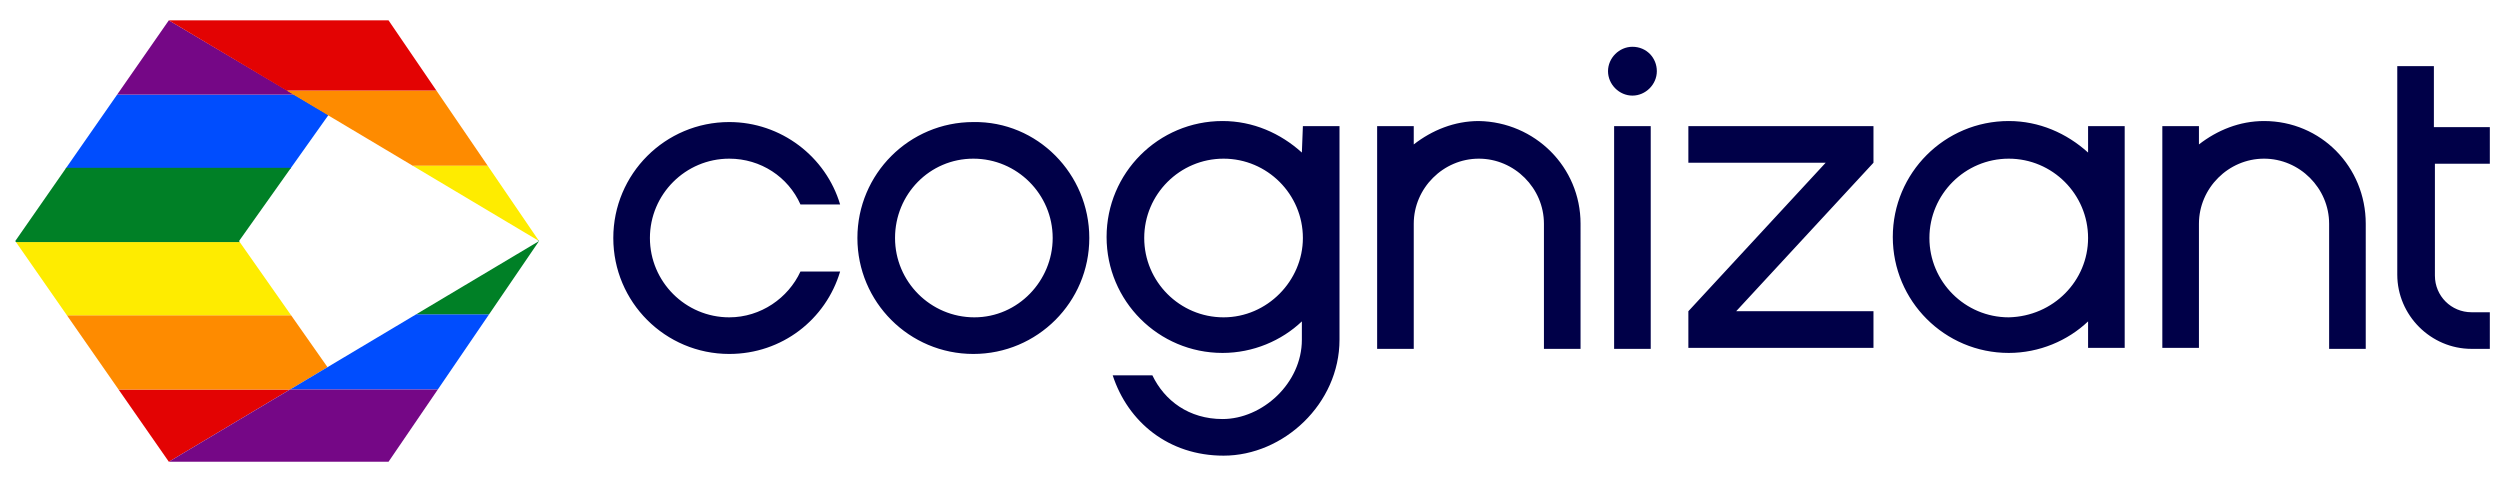 <?xml version="1.0" encoding="utf-8"?>
<!-- Generator: Adobe Illustrator 26.2.1, SVG Export Plug-In . SVG Version: 6.00 Build 0)  -->
<svg version="1.1" id="Layer_1" xmlns="http://www.w3.org/2000/svg" xmlns:xlink="http://www.w3.org/1999/xlink" x="0px" y="0px"
	 width="245.8px" height="47.5px" viewBox="0 0 245.8 47.5" style="enable-background:new 0 0 245.8 47.5;" xml:space="preserve">
<style type="text/css">
	.st0{fill:#000048;}
	.st1{clip-path:url(#SVGID_00000139267875175667176120000000297395832746803597_);}
	.st2{fill:#E30303;}
	.st3{fill:#FE8B00;}
	.st4{fill:#FEEC00;}
	.st5{fill:#004DFE;}
	.st6{fill:#750786;}
	.st7{fill:#008026;}
	.st8{clip-path:url(#SVGID_00000075854112303413223990000014892112469025266817_);}
	.st9{fill:#E71A03;}
	.st10{fill:#61139A;}
</style>
<path class="st0" d="M158.7,12.4h3.6v21.9h-3.6V12.4z M145.4,11.9c-2.4,0-4.6,0.9-6.4,2.3v-1.8h-3.6v21.9h3.6V22
	c0-3.5,2.9-6.4,6.4-6.4c3.5,0,6.4,2.9,6.4,6.4v12.3h3.6V22C155.4,16.4,150.9,12,145.4,11.9L145.4,11.9z M128.1,12.4h3.6v21l0,0
	c0,6.3-5.5,11.4-11.4,11.4c-5.4,0-9.4-3.3-10.9-7.9h3.9c1.2,2.5,3.6,4.3,6.9,4.3c3.9,0,7.8-3.5,7.8-7.8v-1.8c-2,1.9-4.8,3.1-7.8,3.1
	c-6.3,0-11.4-5.1-11.4-11.4s5.1-11.4,11.4-11.4c3,0,5.7,1.2,7.8,3.1L128.1,12.4L128.1,12.4z M128.1,23.4c0-4.3-3.5-7.8-7.8-7.8
	s-7.8,3.5-7.8,7.8s3.5,7.8,7.8,7.8S128.1,27.6,128.1,23.4z M71.7,15.6c3.1,0,5.8,1.8,7,4.5h3.9c-1.4-4.7-5.8-8.1-10.9-8.1
	c-6.3,0-11.4,5.1-11.4,11.4s5.1,11.4,11.4,11.4c5.2,0,9.5-3.4,10.9-8.1h-3.9c-1.2,2.6-3.9,4.5-7,4.5c-4.3,0-7.8-3.5-7.8-7.8
	S67.4,15.6,71.7,15.6L71.7,15.6z M107.1,23.4c0,6.3-5.1,11.4-11.4,11.4c-6.3,0-11.4-5.1-11.4-11.4s5.1-11.4,11.4-11.4
	C102,11.9,107.1,17.1,107.1,23.4z M103.5,23.4c0-4.3-3.5-7.8-7.8-7.8S88,19.1,88,23.4s3.5,7.8,7.8,7.8S103.5,27.6,103.5,23.4z
	 M222.6,11.9c-2.4,0-4.6,0.9-6.4,2.3v-1.8h-3.6v21.8h3.6V22c0-3.5,2.9-6.4,6.4-6.4s6.4,2.9,6.4,6.4v12.3h3.6V22
	C232.6,16.4,228.2,11.9,222.6,11.9z M205.3,12.4h3.6v21.8h-3.6v-2.6c-2,1.9-4.8,3.1-7.8,3.1c-6.3,0-11.4-5.1-11.4-11.4
	s5.1-11.4,11.4-11.4l0,0c3,0,5.7,1.2,7.8,3.1C205.3,15,205.3,12.4,205.3,12.4z M205.3,23.4c0-4.3-3.5-7.8-7.8-7.8
	c-4.3,0-7.8,3.5-7.8,7.8s3.5,7.8,7.8,7.8C201.9,31.1,205.3,27.6,205.3,23.4z M244.8,16.1v-3.6h-5.5v-6h-3.6V27c0,4,3.3,7.3,7.3,7.3
	h1.8v-3.6H243c-2,0-3.6-1.6-3.6-3.6V16.1H244.8L244.8,16.1z M160.5,4.6c-1.3,0-2.4,1.1-2.4,2.4s1.1,2.4,2.4,2.4s2.4-1.1,2.4-2.4
	S161.9,4.6,160.5,4.6z M184.2,12.4H166v3.6h13.5L166,30.6v3.6h18.2v-3.6h-13.5l13.5-14.6V12.4z"/>
<g>
	<g>
		<defs>
			<path id="SVGID_1_" d="M32.2,36.1l-15.6,9.3L1.5,23.7h22L32.2,36.1L32.2,36.1z M1.5,23.7h22l8.8-12.4L16.6,2L1.5,23.7L1.5,23.7z"
				/>
		</defs>
		<clipPath id="SVGID_00000176739257055486299320000004374731577619330469_">
			<use xlink:href="#SVGID_1_"  style="overflow:visible;"/>
		</clipPath>
		<g style="clip-path:url(#SVGID_00000176739257055486299320000004374731577619330469_);">
			<g>
				<path class="st2" d="M45.7,38.3c0,2.3,0,4.6,0,6.9c0,0.4-0.1,0.5-0.5,0.5c-14.1,0-28.2,0-42.3,0c-11.4,0-22.8,0-34.2,0
					c-0.4,0-0.5-0.1-0.5-0.5c0-2.3,0-4.6,0-6.9c0.2,0,0.4,0,0.7,0c25.4,0,50.8,0,76.1,0C45.2,38.3,45.4,38.3,45.7,38.3L45.7,38.3z"
					/>
				<path class="st3" d="M45.7,38.3c-0.2,0-0.4,0-0.7,0c-25.4,0-50.8,0-76.1,0c-0.2,0-0.4,0-0.7,0V31c0.3,0,0.5,0,0.8,0
					c25.3,0,50.6,0,75.9,0c0.3,0,0.5,0,0.8,0L45.7,38.3L45.7,38.3z"/>
				<path class="st4" d="M45.7,31c-0.3,0-0.5,0-0.8,0C19.6,31-5.7,31-31,31c-0.3,0-0.5,0-0.8,0v-7.3c0.2,0.1,0.5,0.1,0.7,0.1
					c25.3,0,50.7,0,76,0c0.2,0,0.5,0,0.7-0.1L45.7,31L45.7,31z"/>
				<path class="st5" d="M45.7,9.3v7.3c-0.3,0-0.5,0-0.8,0c-25.3,0-50.6,0-75.9,0c-0.3,0-0.5,0-0.8,0V9.3c0.2,0,0.4,0,0.6,0
					c25.4,0,50.8,0,76.3,0C45.3,9.3,45.5,9.3,45.7,9.3L45.7,9.3z"/>
				<path class="st6" d="M45.7,9.3c-0.2,0-0.4,0-0.6,0c-25.4,0-50.8,0-76.3,0c-0.2,0-0.4,0-0.6,0c0-2.3,0-4.6,0-6.9
					c0-0.4,0.1-0.5,0.5-0.5c14.2,0,28.3,0,42.5,0c11.3,0,22.7,0,34,0c0.4,0,0.5,0.1,0.5,0.5C45.7,4.7,45.7,7,45.7,9.3L45.7,9.3z"/>
				<path class="st7" d="M-31.8,16.5c0.3,0,0.5,0,0.8,0c25.3,0,50.6,0,75.9,0c0.3,0,0.5,0,0.8,0v7.2c-0.2,0.1-0.5,0.1-0.7,0.1
					c-25.3,0-50.7,0-76,0c-0.2,0-0.5,0-0.7-0.1L-31.8,16.5L-31.8,16.5z"/>
			</g>
		</g>
	</g>
	<g>
		<defs>
			<path id="SVGID_00000083801438804845466340000013397685940689616019_" d="M38.2,45.4H16.6L53,23.7C53,23.7,38.2,45.4,38.2,45.4z
				 M38.2,2H16.6L53,23.7C53,23.7,38.2,2,38.2,2z"/>
		</defs>
		<clipPath id="SVGID_00000168818588822920898880000002031785022856521375_">
			<use xlink:href="#SVGID_00000083801438804845466340000013397685940689616019_"  style="overflow:visible;"/>
		</clipPath>
		<g style="clip-path:url(#SVGID_00000168818588822920898880000002031785022856521375_);">
			<g>
				<path class="st3" d="M16.1,16.3V8.9l0.1,0c0.3,0,0.5,0,0.8,0c25.4,0,50.9,0,76.3,0c0.3,0,0.5,0,0.8,0l0.1,0v7.4
					c-0.3,0-0.5,0-0.8,0c-25.5,0-51.1,0-76.6,0C16.7,16.2,16.4,16.2,16.1,16.3z"/>
				<path class="st4" d="M16.1,16.3c0.3,0,0.5,0,0.8,0c25.5,0,51.1,0,76.6,0c0.3,0,0.5,0,0.8,0v7.4c-0.8,0-1.6-0.1-2.4-0.1
					c-25,0-50,0-75.1,0c-0.2,0-0.5,0-0.7,0.1L16.1,16.3L16.1,16.3z"/>
				<path class="st5" d="M94.3,30.9v7.4l-0.1,0c-0.2,0-0.4,0-0.7,0c-25.5,0-51.1,0-76.6,0c-0.2,0-0.4,0-0.7,0l-0.1,0
					c0-2.5,0-4.9,0-7.4c0.3,0,0.5,0,0.8,0c25.5,0,51.1,0,76.6,0C93.7,30.9,94,30.9,94.3,30.9L94.3,30.9z"/>
				<path class="st2" d="M94.2,8.9c-0.3,0-0.5,0-0.8,0c-25.4,0-50.9,0-76.3,0c-0.3,0-0.5,0-0.8,0l-0.1-0.1c0-2.3,0-4.5,0-6.8
					c0-0.4,0.1-0.5,0.5-0.5c14.2,0,28.5,0,42.7,0c11.5,0,23,0,34.5,0c0.4,0,0.5,0.1,0.5,0.5c0,2.3,0,4.5,0,6.8L94.2,8.9L94.2,8.9z"
					/>
				<path class="st6" d="M16.3,38.3c0.2,0,0.4,0,0.7,0c25.5,0,51.1,0,76.6,0c0.2,0,0.4,0,0.7,0l0.1,0.1c0,2.3,0,4.5,0,6.8
					c0,0.4-0.1,0.5-0.5,0.5c-14.3,0-28.6,0-42.9,0c-11.4,0-22.9,0-34.3,0c-0.4,0-0.5-0.1-0.5-0.5c0-2.3,0-4.5,0-6.8L16.3,38.3
					L16.3,38.3z"/>
				<path class="st7" d="M94.3,30.9c-0.3,0-0.5,0-0.8,0c-25.5,0-51.1,0-76.6,0c-0.3,0-0.5,0-0.8,0v-7.2c0.2-0.1,0.5-0.1,0.7-0.1
					c25,0,50,0,75.1,0c0.8,0,1.6,0,2.4,0.1V30.9z"/>
				<path class="st9" d="M16.1,8.8l0.1,0.1l-0.1,0V8.8z"/>
				<path class="st9" d="M94.2,8.9l0.1-0.1v0.1L94.2,8.9z"/>
				<path class="st10" d="M16.3,38.3l-0.1,0.1v-0.1L16.3,38.3z"/>
				<path class="st10" d="M94.3,38.3l-0.1-0.1l0.1,0V38.3z"/>
			</g>
		</g>
	</g>
</g>
</svg>
